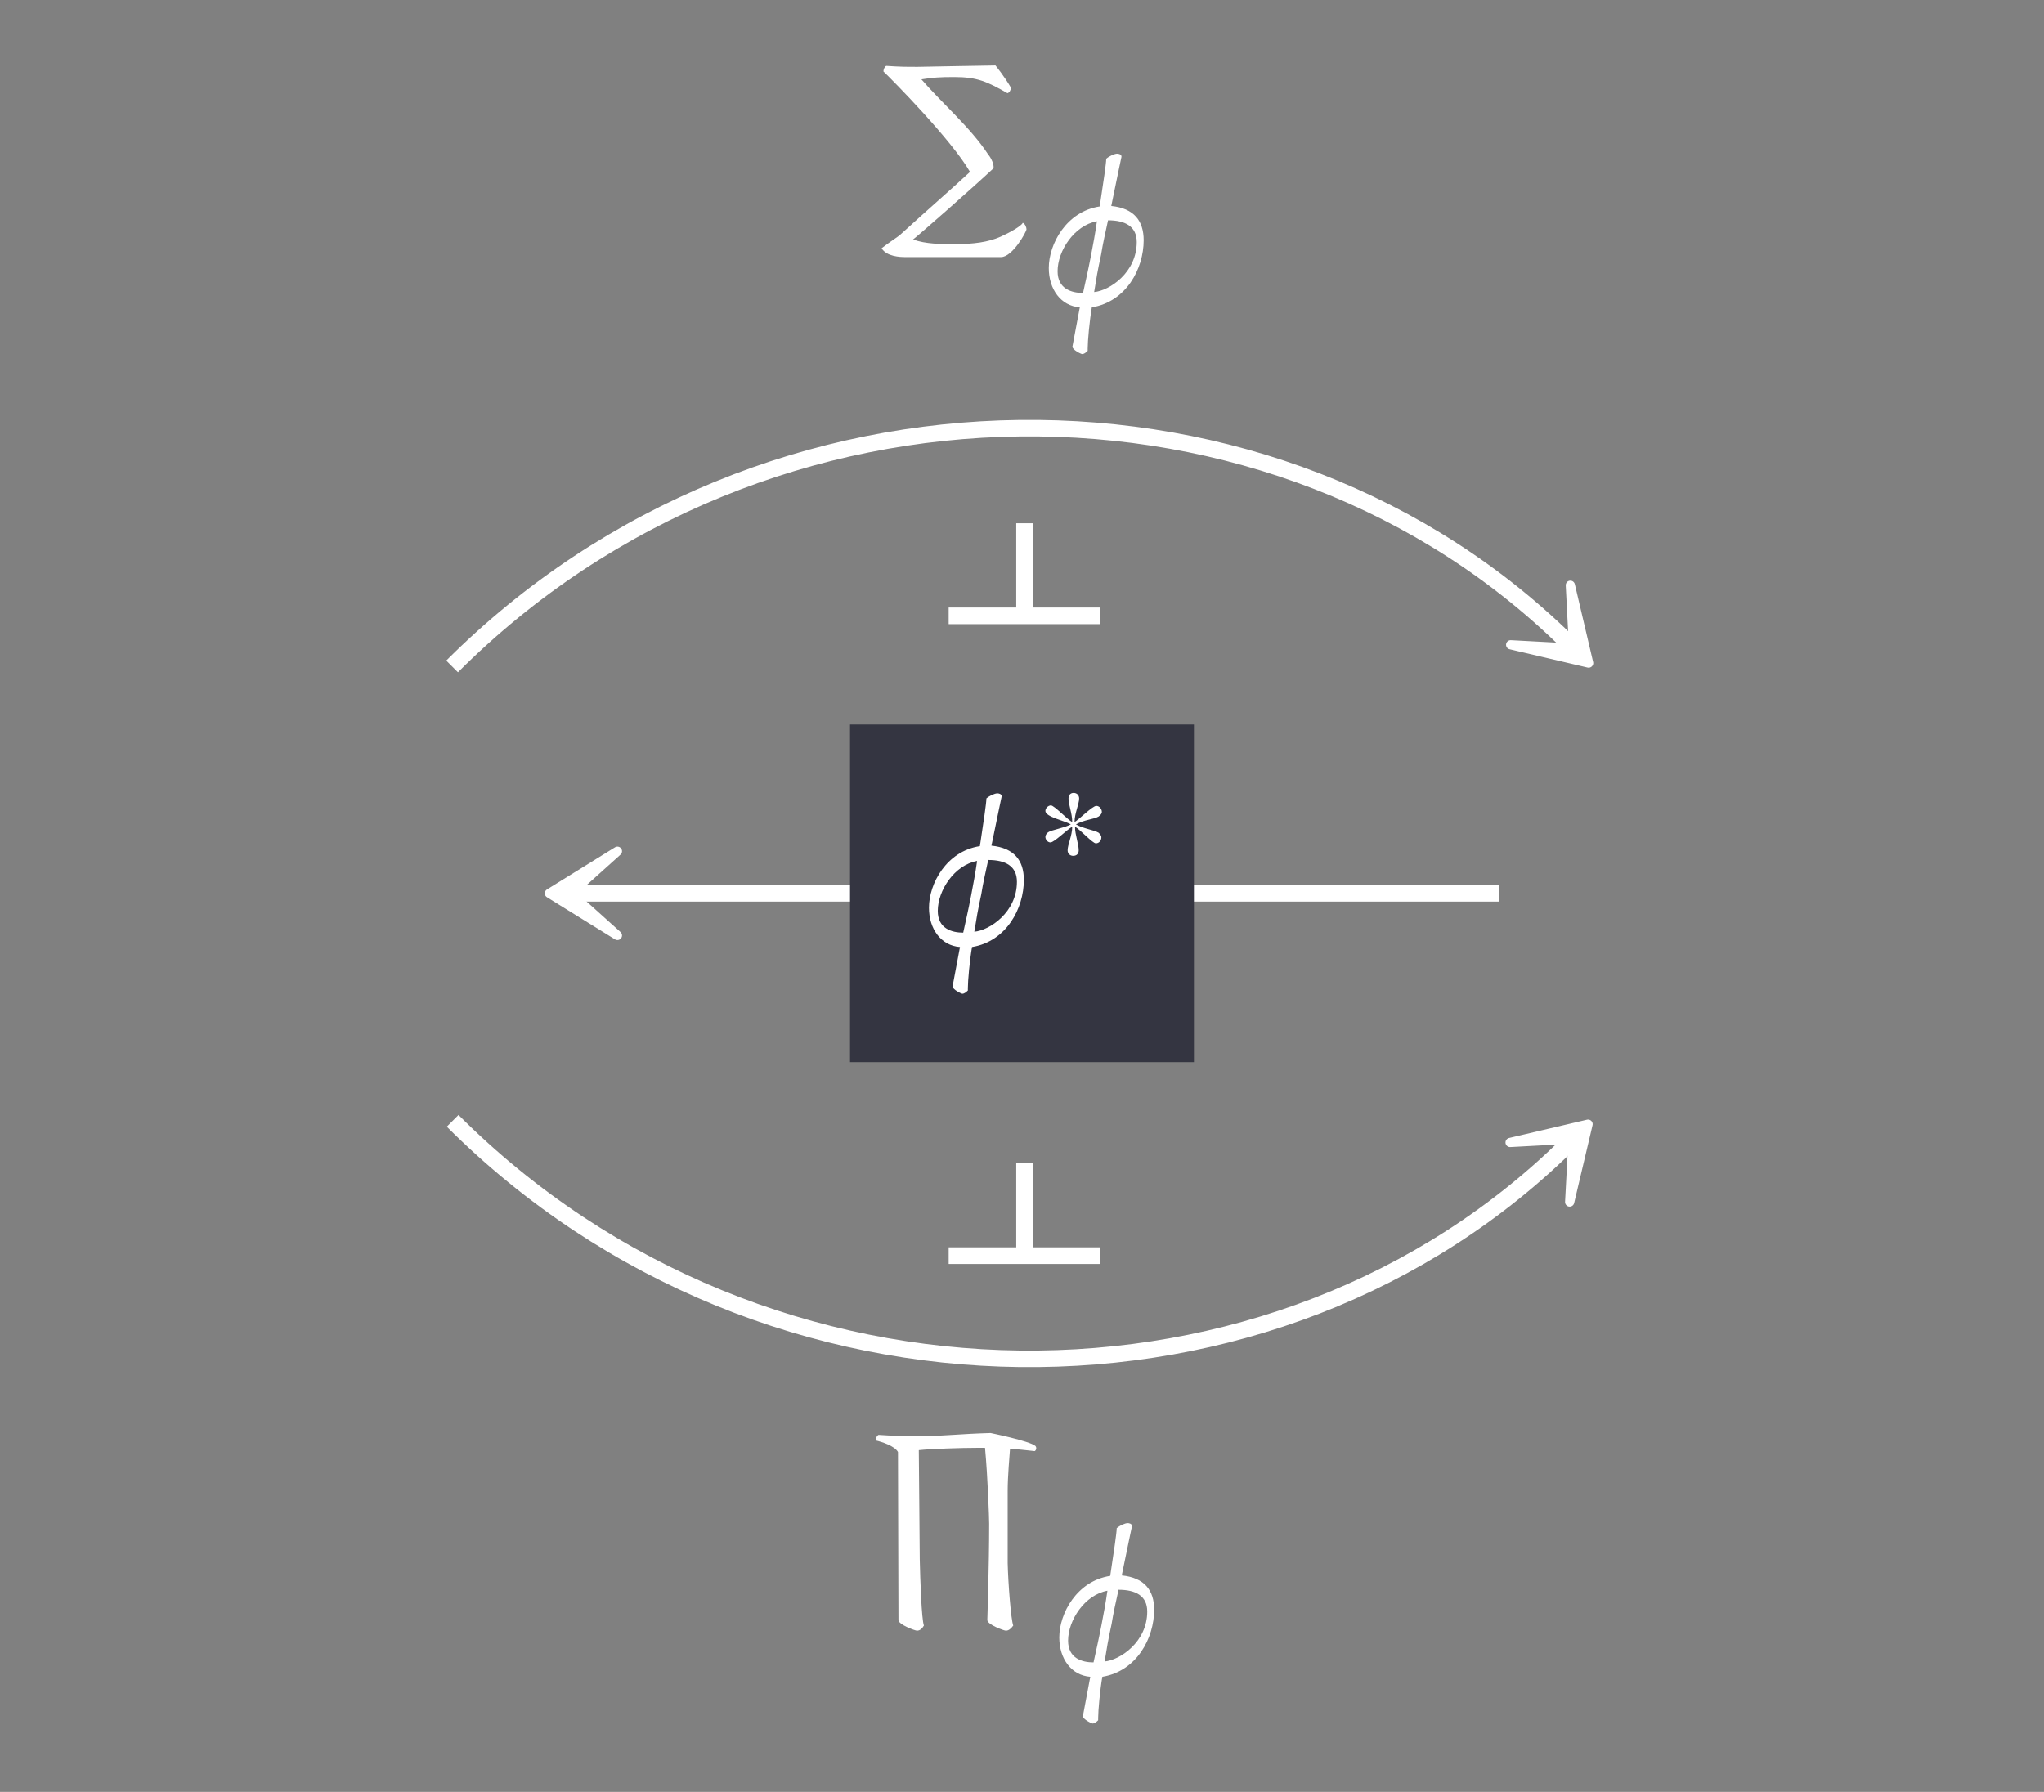<?xml version="1.0" encoding="UTF-8"?>
<svg xmlns="http://www.w3.org/2000/svg" xmlns:xlink="http://www.w3.org/1999/xlink" width="69.001" height="60.496" viewBox="0 0 69.001 60.496">
<rect x="0" y="0" width="69.001" height="60.496" fill="#808080" stroke="none"/>
<defs>
<g>
<g id="glyph-0-0">
</g>
<g id="glyph-0-1">
<path d="M 0.25 -0.281 C 0.422 0 0.875 0.016 1.047 0.016 L 4.281 0.016 C 4.672 0.016 5.141 -0.844 5.141 -0.922 C 5.141 -0.984 5.094 -1.109 5.016 -1.141 C 4.969 -1.031 4.578 -0.812 4.266 -0.672 C 3.844 -0.484 3.344 -0.422 2.734 -0.422 C 2.25 -0.422 1.734 -0.422 1.312 -0.578 C 1.516 -0.734 3.297 -2.297 4.031 -2.984 C 4.047 -3.188 3.875 -3.422 3.844 -3.453 C 3.266 -4.344 2.25 -5.219 1.594 -5.984 C 2 -6.047 2.203 -6.062 2.703 -6.062 C 3.484 -6.062 3.812 -5.906 4.5 -5.516 C 4.578 -5.547 4.578 -5.578 4.625 -5.688 C 4.391 -6.094 4.094 -6.453 4.094 -6.453 C 3.016 -6.438 2.453 -6.422 1.469 -6.406 C 1.047 -6.406 0.891 -6.406 0.406 -6.438 C 0.344 -6.406 0.312 -6.312 0.312 -6.25 C 0.641 -5.938 2.625 -3.922 3.234 -2.859 C 2.734 -2.391 1.781 -1.562 0.891 -0.75 C 0.812 -0.672 0.484 -0.469 0.25 -0.281 Z M 0.25 -0.281 "/>
</g>
<g id="glyph-0-2">
<path d="M 1.859 -5.938 C 2.266 -5.984 3.312 -6.016 3.812 -6.016 L 4.094 -6.016 C 4.188 -5 4.234 -3.641 4.234 -3.453 C 4.234 -2.016 4.172 -0.203 4.172 -0.203 C 4.172 -0.047 4.734 0.156 4.797 0.156 C 4.891 0.156 4.969 0.094 5.047 -0.016 C 4.969 -0.219 4.875 -1.453 4.859 -2.125 C 4.859 -2.719 4.859 -3.484 4.859 -4.562 C 4.859 -5.062 4.922 -5.734 4.938 -5.984 C 5.203 -5.969 5.469 -5.938 5.766 -5.906 C 5.797 -5.906 5.859 -6 5.797 -6.078 C 5.594 -6.25 4.281 -6.516 4.281 -6.516 C 3.203 -6.484 2.828 -6.422 1.906 -6.406 C 1.359 -6.406 0.984 -6.422 0.5 -6.453 C 0.438 -6.422 0.406 -6.344 0.406 -6.266 C 0.609 -6.219 1.047 -6.078 1.156 -5.875 L 1.172 -0.203 C 1.172 -0.047 1.734 0.156 1.797 0.156 C 1.891 0.156 1.969 0.094 2.031 -0.016 C 1.953 -0.219 1.906 -1.562 1.891 -2.25 C 1.891 -2.828 1.859 -5.5 1.859 -5.938 Z M 1.859 -5.938 "/>
</g>
<g id="glyph-1-0">
</g>
<g id="glyph-1-1">
<path d="M 1.656 0.094 C 2.812 -0.094 3.406 -1.203 3.406 -2.172 C 3.406 -2.828 3.078 -3.25 2.312 -3.328 C 2.5 -4.25 2.656 -4.984 2.656 -4.984 L 2.656 -5 C 2.656 -5.078 2.547 -5.094 2.516 -5.094 C 2.422 -5.094 2.25 -5.016 2.141 -4.922 L 2.141 -4.906 C 2.141 -4.781 2.047 -4.125 1.922 -3.312 C 0.797 -3.141 0.203 -2.047 0.203 -1.234 C 0.203 -0.516 0.609 0.047 1.25 0.094 L 1 1.422 C 1 1.531 1.297 1.672 1.328 1.672 C 1.391 1.672 1.453 1.625 1.516 1.562 L 1.516 1.484 C 1.516 1.234 1.578 0.547 1.656 0.094 Z M 1.828 -2.812 C 1.766 -2.375 1.703 -2.047 1.625 -1.641 C 1.516 -1.078 1.453 -0.828 1.359 -0.391 C 0.969 -0.391 0.5 -0.531 0.5 -1.125 C 0.5 -1.812 1.062 -2.672 1.828 -2.812 Z M 1.734 -0.422 C 1.812 -0.906 1.844 -1.109 1.969 -1.688 C 2.031 -2.078 2.109 -2.406 2.203 -2.844 C 2.781 -2.844 3.172 -2.641 3.172 -2.109 C 3.172 -1.078 2.25 -0.469 1.734 -0.422 Z M 1.734 -0.422 "/>
</g>
<g id="glyph-2-0">
</g>
<g id="glyph-2-1">
<path d="M 2.25 -1.828 C 2.25 -1.922 2.172 -2.031 2.062 -2.031 C 1.938 -2.031 1.484 -1.578 1.328 -1.484 C 1.328 -1.781 1.484 -2.094 1.484 -2.281 C 1.484 -2.391 1.406 -2.469 1.297 -2.469 C 1.188 -2.469 1.125 -2.391 1.125 -2.281 C 1.125 -2.062 1.25 -1.781 1.25 -1.484 C 1.078 -1.578 0.641 -2.047 0.531 -2.047 C 0.438 -2.047 0.344 -1.953 0.344 -1.859 C 0.344 -1.656 1 -1.531 1.203 -1.406 C 0.969 -1.281 0.547 -1.219 0.438 -1.141 C 0.391 -1.109 0.344 -1.047 0.344 -0.984 C 0.344 -0.891 0.422 -0.797 0.516 -0.797 C 0.641 -0.797 1.078 -1.234 1.25 -1.328 C 1.25 -1.031 1.094 -0.719 1.094 -0.531 C 1.094 -0.422 1.172 -0.344 1.281 -0.344 C 1.406 -0.344 1.469 -0.422 1.469 -0.531 C 1.469 -0.75 1.344 -1.047 1.344 -1.328 C 1.516 -1.234 1.938 -0.766 2.047 -0.766 C 2.156 -0.766 2.234 -0.859 2.234 -0.969 C 2.234 -1.031 2.188 -1.078 2.141 -1.125 C 1.984 -1.219 1.609 -1.266 1.375 -1.406 C 1.641 -1.562 1.984 -1.578 2.141 -1.672 C 2.203 -1.719 2.25 -1.766 2.25 -1.828 Z M 2.25 -1.828 "/>
</g>
<g id="glyph-3-0">
</g>
<g id="glyph-3-1">
<path d="M 0 4.031 L 5.125 4.031 L 5.125 3.469 L 2.844 3.469 L 2.844 0.625 L 2.281 0.625 L 2.281 3.469 L 0 3.469 Z M 0 4.031 "/>
</g>
</g>
</defs>
<path fill="none" stroke-width="0.558" stroke-linecap="butt" stroke-linejoin="miter" stroke="rgb(100%, 100%, 100%)" stroke-opacity="1" stroke-miterlimit="10" d="M -19.238 7.67 C -8.629 18.283 8.629 18.283 18.566 8.342 " transform="matrix(1, 0, 0, -1, 34.5, 30.17)"/>
<path fill-rule="nonzero" fill="rgb(100%, 100%, 100%)" fill-opacity="1" stroke-width="0.311" stroke-linecap="butt" stroke-linejoin="round" stroke="rgb(100%, 100%, 100%)" stroke-opacity="1" stroke-miterlimit="10" d="M 3.688 0.001 L 1.392 1.423 L 2.972 -0.002 L 1.389 -1.424 Z M 3.688 0.001 " transform="matrix(0.707, 0.707, 0.707, -0.707, 51.021, 19.78)"/>
<g fill="rgb(100%, 100%, 100%)" fill-opacity="1">
<use xlink:href="#glyph-0-1" x="29.511" y="8.663"/>
</g>
<g fill="rgb(100%, 100%, 100%)" fill-opacity="1">
<use xlink:href="#glyph-1-1" x="35.202" y="10.282"/>
</g>
<path fill="none" stroke-width="0.558" stroke-linecap="butt" stroke-linejoin="miter" stroke="rgb(100%, 100%, 100%)" stroke-opacity="1" stroke-miterlimit="10" d="M -19.219 -7.67 C -8.621 -18.271 8.621 -18.271 18.547 -8.342 " transform="matrix(1, 0, 0, -1, 34.5, 30.17)"/>
<path fill-rule="nonzero" fill="rgb(100%, 100%, 100%)" fill-opacity="1" stroke-width="0.311" stroke-linecap="butt" stroke-linejoin="round" stroke="rgb(100%, 100%, 100%)" stroke-opacity="1" stroke-miterlimit="10" d="M 3.688 -0.001 L 1.39 1.424 L 2.973 0.002 L 1.39 -1.421 Z M 3.688 -0.001 " transform="matrix(0.707, -0.707, -0.707, -0.707, 51.001, 40.56)"/>
<g fill="rgb(100%, 100%, 100%)" fill-opacity="1">
<use xlink:href="#glyph-0-2" x="29.158" y="54.897"/>
</g>
<g fill="rgb(100%, 100%, 100%)" fill-opacity="1">
<use xlink:href="#glyph-1-1" x="35.556" y="56.516"/>
</g>
<path fill="none" stroke-width="0.558" stroke-linecap="butt" stroke-linejoin="miter" stroke="rgb(100%, 100%, 100%)" stroke-opacity="1" stroke-miterlimit="10" d="M 16.109 0.01 L -15.16 0.01 " transform="matrix(1, 0, 0, -1, 34.5, 30.17)"/>
<path fill-rule="nonzero" fill="rgb(100%, 100%, 100%)" fill-opacity="1" stroke-width="0.311" stroke-linecap="butt" stroke-linejoin="round" stroke="rgb(100%, 100%, 100%)" stroke-opacity="1" stroke-miterlimit="10" d="M 3.688 0 L 1.392 1.422 L 2.974 0 L 1.392 -1.422 Z M 3.688 0 " transform="matrix(-1, 0, 0, 1, 22.235, 30.16)"/>
<path fill-rule="nonzero" fill="rgb(20.392%, 20.784%, 25.49%)" fill-opacity="1" d="M 28.695 35.859 L 40.305 35.859 L 40.305 24.461 L 28.695 24.461 Z M 28.695 35.859 "/>
<g fill="rgb(100%, 100%, 100%)" fill-opacity="1">
<use xlink:href="#glyph-1-1" x="31.157" y="31.878"/>
</g>
<g fill="rgb(100%, 100%, 100%)" fill-opacity="1">
<use xlink:href="#glyph-2-1" x="34.946" y="29.238"/>
</g>
<g fill="rgb(100%, 100%, 100%)" fill-opacity="1">
<use xlink:href="#glyph-3-1" x="32.025" y="17.041"/>
</g>
<g fill="rgb(100%, 100%, 100%)" fill-opacity="1">
<use xlink:href="#glyph-3-1" x="32.025" y="38.642"/>
</g>
</svg>
